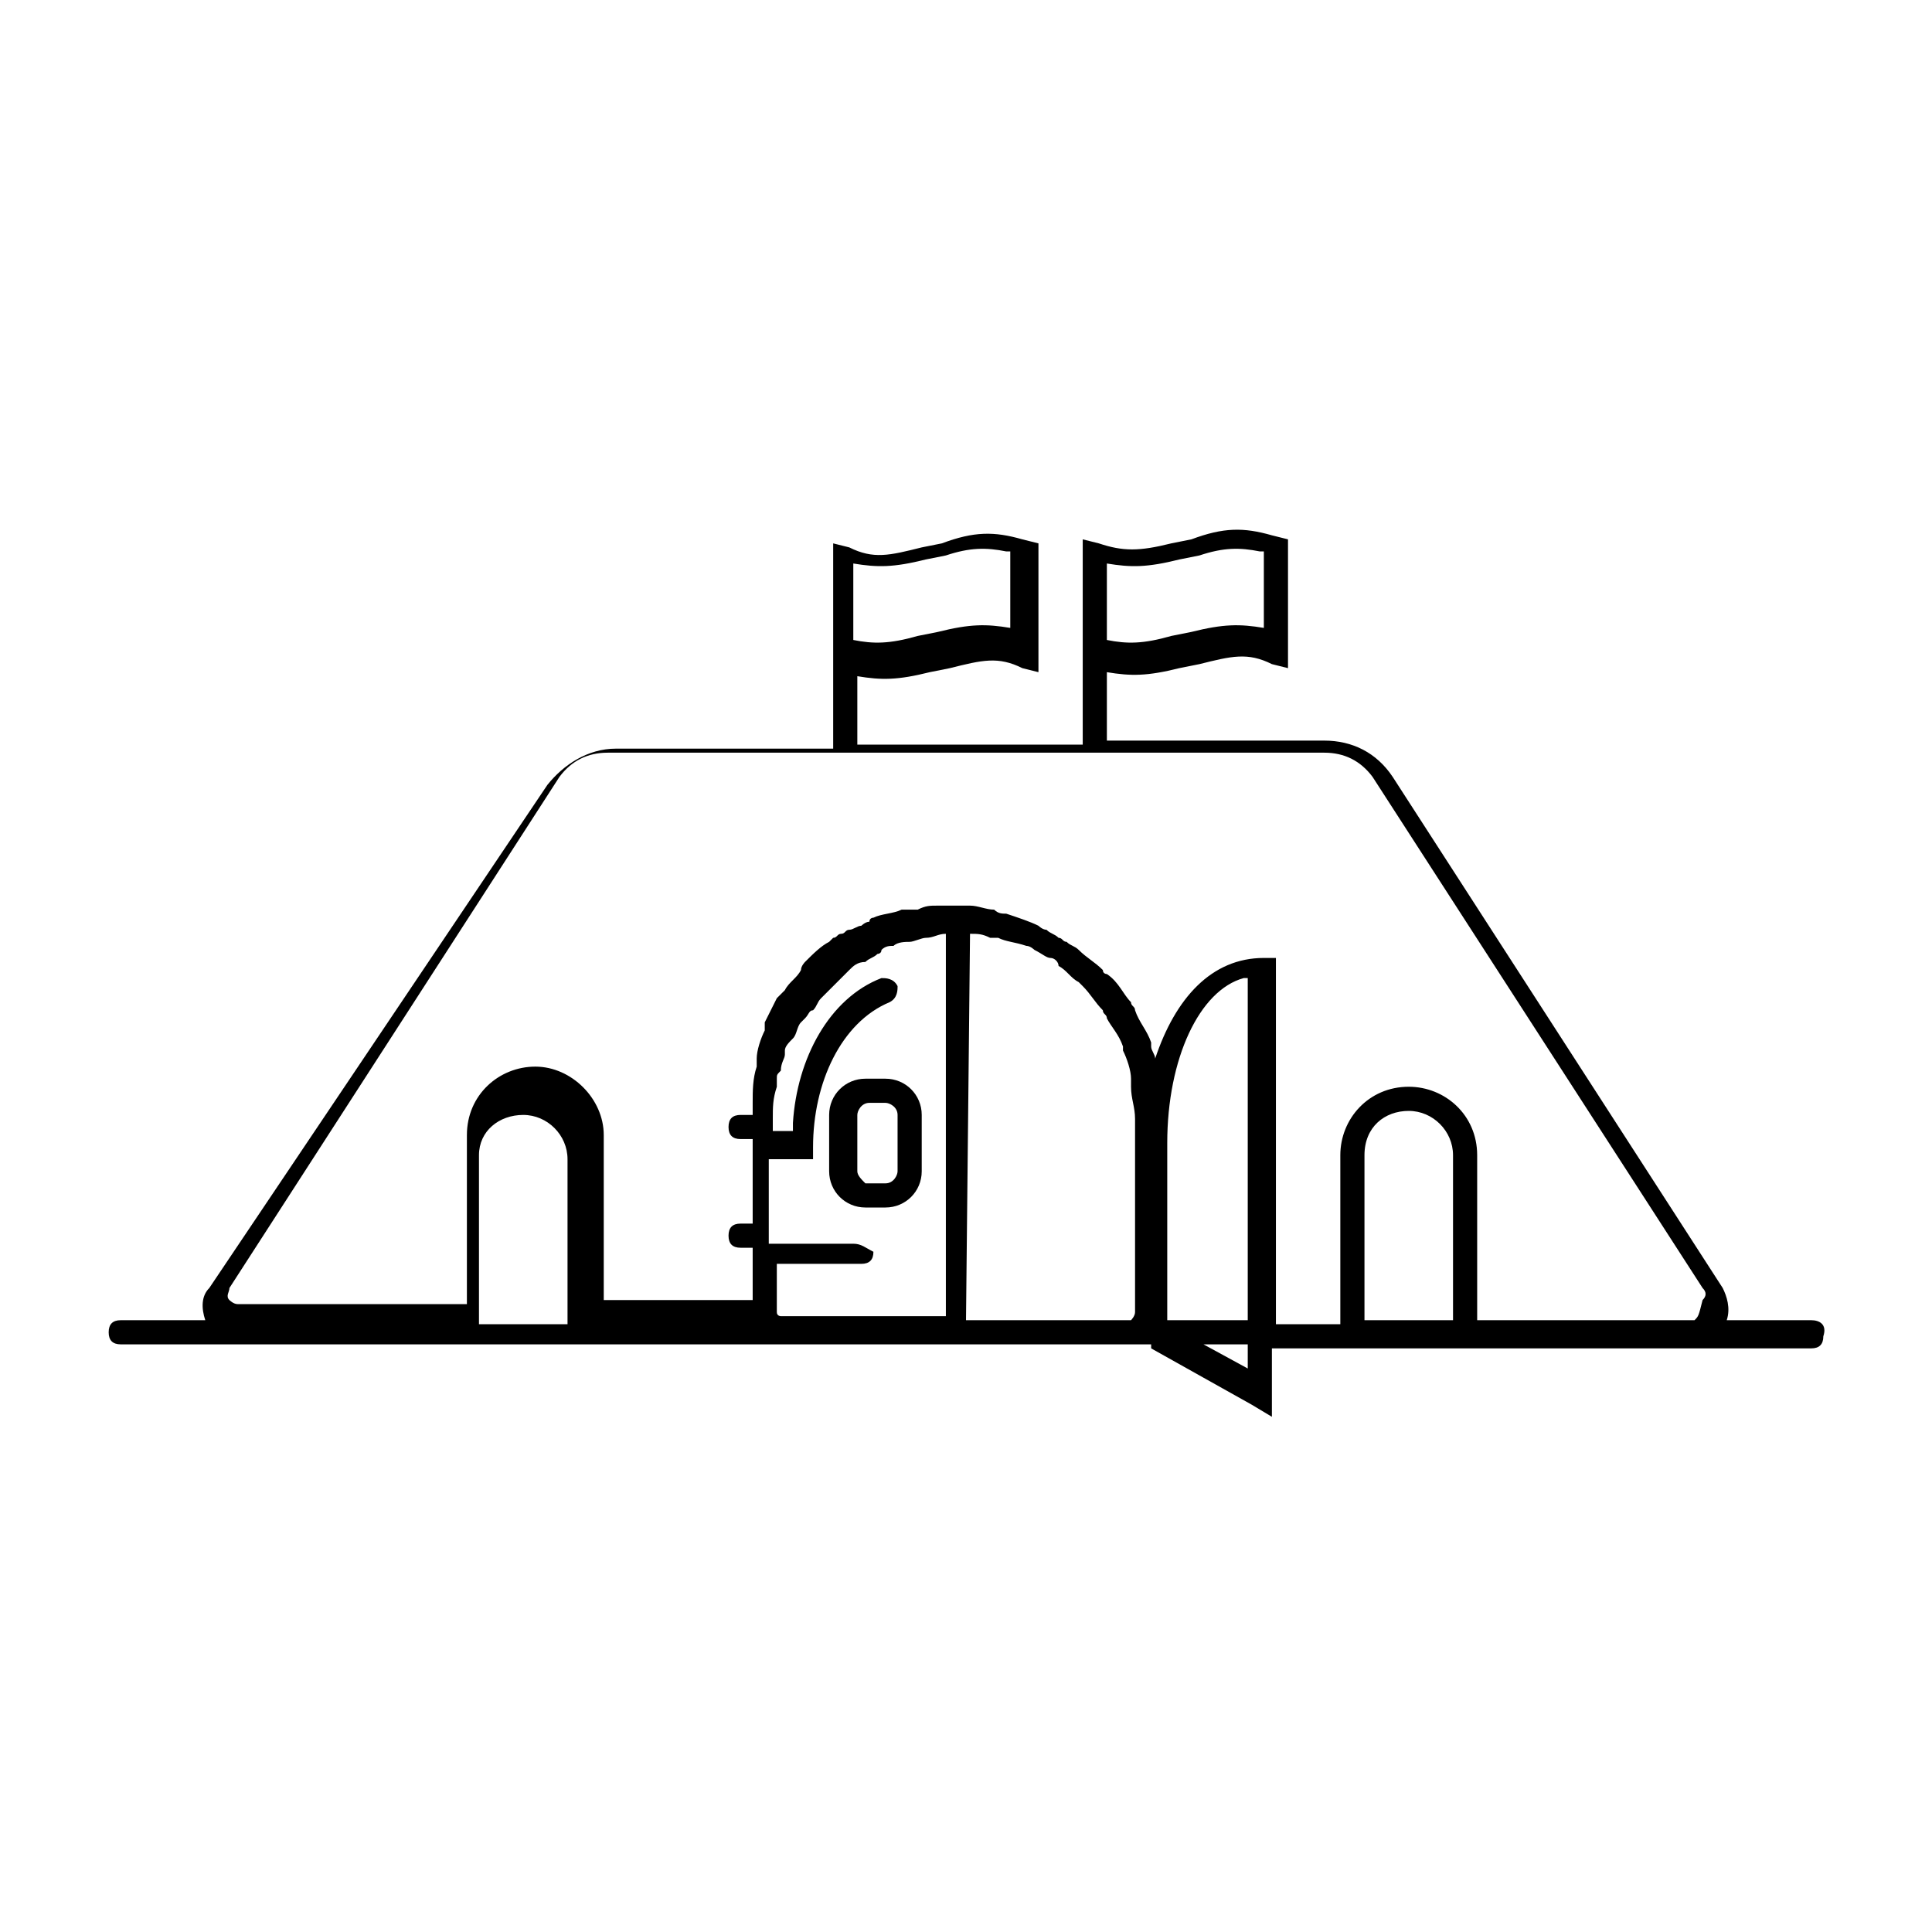 <svg version="1.1" id="Layer_1" xmlns="http://www.w3.org/2000/svg" x="0" y="0" width="48" height="48" xml:space="preserve"><style>.st0{fill:none}</style><path class="st0" d="M22.8 15.8l.5-.1c.7-.2 1.2-.3 1.8-.1v-1.9H25c-.4-.1-.8 0-1.5.1l-.5.1c-.7.2-1.2.3-1.8.1v1.9c.5.1.9.1 1.6-.1zM14.2 28.6c0-.6-.5-1.1-1.1-1.1s-1.1.5-1.1 1v4.1h2.2v-4zM22 29.3c.1 0 .3-.1.3-.3v-1.4c0-.1-.1-.3-.3-.3h-.5c-.1 0-.3.1-.3.3V29c0 .1.1.3.3.3h.5zM29.1 15.8l.5-.1c.7-.2 1.2-.3 1.8-.1v-1.9h-.1c-.4-.1-.8 0-1.5.1l-.5.1c-.7.2-1.2.3-1.8.1v1.9c.5.1.9.1 1.6-.1z"/><path class="st0" d="M21.2 31.5h-2.1V32.7s.1 0 .1.1h4.1v-9.5c-.2 0-.3 0-.5.1-.1 0-.3 0-.4.1-.1 0-.3.1-.4.1-.1 0-.2.1-.3.1 0 0-.1 0-.1.1-.1.1-.2.1-.3.2-.1 0-.3 0-.4.1l-.3.3-.3.3-.1.1c-.1.1-.2.2-.2.3-.1.1-.1.2-.2.2l-.1.1c-.1.1-.1.2-.2.4-.1.1-.1.2-.2.3v.1c-.1.1-.1.3-.1.4 0 .1 0 .1-.1.2v.2c0 .3-.1.5-.1.8v.3h.5v-.2c.1-1.7 1-3.1 2.2-3.6.2-.1.4 0 .4.2.1.2 0 .4-.2.4-1.1.5-1.9 1.9-1.9 3.6v.3h-1.1v2.1H21c.2 0 .3.1.3.3.2.2.1.3-.1.3zm-.6-2.4v-1.4c0-.5.4-.9.9-.9h.5c.5 0 .9.4.9.9v1.4c0 .5-.4.9-.9.9h-.5c-.4 0-.9-.4-.9-.9zM36.1 32.7v-4.1c0-.6-.5-1.1-1.1-1.1-.6 0-1.1.5-1.1 1v4.1h2.2zM28.9 28.4v4.4H31v-8.5h-.1c-1.2.4-2 2-2 4.1z"/><path class="st0" d="M42.3 32.3l-8.2-12.7c-.3-.4-.7-.6-1.2-.6H15.1c-.5 0-.9.2-1.2.6L5.7 32.3c-.1.1-.1.2 0 .3 0 .1.1.1.2.1h5.4v-4.2c0-.9.8-1.7 1.7-1.7s1.7.7 1.7 1.7v4.1h3.7v-1.3h-.3c-.2 0-.3-.1-.3-.3 0-.2.1-.3.3-.3h.3v-2.1h-.3c-.2 0-.3-.1-.3-.3 0-.2.1-.3.3-.3h.3v-.3c0-.3 0-.6.1-.9v-.1-.1c.1-.2.1-.5.2-.7v-.1-.1l.3-.6.1-.1.1-.1c.1-.2.2-.3.4-.5 0-.1.1-.1.1-.2.2-.2.4-.3.6-.5l.1-.1c.1 0 .1-.1.2-.1s.1-.1.2-.1.2-.1.3-.1c.1 0 .2-.1.2-.1s.1 0 .1-.1c.2-.1.5-.2.7-.2h.4c.2 0 .3-.1.5-.1H23.8c.2 0 .4 0 .6.1.1 0 .2 0 .3.1.3.1.5.2.8.3.1 0 .2.1.2.1.1.1.2.1.3.2.1 0 .1.1.2.1.1.1.2.1.3.2.2.1.4.3.6.5 0 0 .1 0 .1.1.2.2.4.4.6.7 0 .1.1.1.1.2.2.2.3.5.4.8v.1c0 .1.1.2.1.3.5-1.5 1.4-2.5 2.7-2.5h.3v9.1H33V29c0-1 .8-1.7 1.7-1.7 1 0 1.7.8 1.7 1.7v4.1h5.4c.1 0 .2-.1.2-.1.3-.5.3-.6.3-.7zM31 34v-.6h-1.1z"/><path class="st0" d="M28.1 32.8c.1 0 .1-.1.1-.2v-4.8c0-.3 0-.5-.1-.8v-.2c-.1-.2-.1-.5-.2-.7V26c-.1-.2-.2-.4-.4-.7 0-.1-.1-.1-.1-.2-.1-.2-.3-.4-.5-.6l-.1-.1c-.1-.1-.3-.3-.5-.4-.1-.1-.2-.1-.2-.2-.1-.1-.3-.2-.4-.2-.1 0-.1-.1-.2-.1-.2-.1-.4-.2-.7-.2h-.2c-.2 0-.3-.1-.5-.1H24v9.5h4.1z"/><path d="M45 32.8h-2.1c.1-.3 0-.6-.1-.8l-8.2-12.7c-.4-.6-1-.9-1.7-.9h-5.4v-1.7c.6.1 1 .1 1.8-.1l.5-.1c.8-.2 1.2-.3 1.8 0l.4.1v-3.2l-.4-.1c-.7-.2-1.2-.2-2 .1l-.5.1c-.8.2-1.2.2-1.8 0l-.4-.1v5.1h-5.6v-1.7c.6.1 1 .1 1.8-.1l.5-.1c.8-.2 1.2-.3 1.8 0l.4.1v-3.2l-.4-.1c-.7-.2-1.2-.2-2 .1l-.5.1c-.8.2-1.2.3-1.8 0l-.4-.1v5.1h-5.4c-.7 0-1.3.4-1.7.9L5.2 32c-.2.2-.2.5-.1.8H3c-.2 0-.3.1-.3.3 0 .2.1.3.3.3h25.6v.1l2.5 1.4.5.3v-1.7H45c.2 0 .3-.1.3-.3.1-.3-.1-.4-.3-.4zM27.5 14c.6.1 1 .1 1.8-.1l.5-.1c.6-.2 1-.2 1.5-.1h.1v1.9c-.6-.1-1-.1-1.8.1l-.5.1c-.7.2-1.1.2-1.6.1V14zm-6.3 0c.6.1 1 .1 1.8-.1l.5-.1c.6-.2 1-.2 1.5-.1h.1v1.9c-.6-.1-1-.1-1.8.1l-.5.1c-.7.2-1.1.2-1.6.1V14zm-9.3 18.8v-4.1c0-.6.5-1 1.1-1s1.1.5 1.1 1.1v4.1h-2.2zm9.3-1.9h-2.1v-2.1h1.1v-.3c0-1.6.7-3.1 1.9-3.6.2-.1.2-.3.2-.4-.1-.2-.3-.2-.4-.2-1.3.5-2.1 2-2.2 3.6v.2h-.5v-.3c0-.3 0-.5.1-.8v-.2c0-.1 0-.1.1-.2 0-.2.1-.3.1-.4v-.1c0-.1.1-.2.2-.3.1-.1.1-.3.2-.4l.1-.1c.1-.1.1-.2.2-.2.1-.1.1-.2.2-.3l.1-.1.3-.3.3-.3c.1-.1.2-.2.4-.2.1-.1.2-.1.3-.2 0 0 .1 0 .1-.1.1-.1.2-.1.3-.1.1-.1.3-.1.4-.1.1 0 .3-.1.4-.1.2 0 .3-.1.5-.1v9.5h-4.1s-.1 0-.1-.1V31.4h2.1c.2 0 .3-.1.3-.3-.2-.1-.3-.2-.5-.2zm2.9-7.7c.2 0 .3 0 .5.1h.2c.2.1.4.1.7.2.1 0 .2.1.2.1.2.1.3.2.4.2.1 0 .2.1.2.2.2.1.3.3.5.4l.1.1c.2.2.3.4.5.6 0 .1.1.1.1.2.1.2.3.4.4.7v.1c.1.2.2.5.2.7v.2c0 .3.1.5.1.8v4.8c0 .1-.1.2-.1.2H24l.1-9.6c-.1 0 0 0 0 0zM31 34l-1.1-.6H31v.6zm0-1.2h-2v-4.4c0-2.1.8-3.8 1.9-4.1h.1v8.5zm4-5.2c.6 0 1.1.5 1.1 1.1v4.1h-2.2v-4.1c0-.7.5-1.1 1.1-1.1zm7.1 5.2h-5.4v-4.1c0-1-.8-1.7-1.7-1.7-1 0-1.7.8-1.7 1.7v4.2h-1.6v-9.1h-.3c-1.3 0-2.2 1-2.7 2.5 0-.1-.1-.2-.1-.3v-.1c-.1-.3-.3-.5-.4-.8 0-.1-.1-.1-.1-.2-.2-.2-.3-.5-.6-.7 0 0-.1 0-.1-.1-.2-.2-.4-.3-.6-.5-.1-.1-.2-.1-.3-.2-.1 0-.1-.1-.2-.1-.1-.1-.2-.1-.3-.2-.1 0-.2-.1-.2-.1-.2-.1-.5-.2-.8-.3-.1 0-.2 0-.3-.1-.2 0-.4-.1-.6-.1h-.8c-.2 0-.3 0-.5.1h-.4c-.2.1-.5.1-.7.2 0 0-.1 0-.1.1-.1 0-.2.1-.2.1-.1 0-.2.1-.3.1-.1 0-.1.1-.2.1s-.1.1-.2.1l-.1.1c-.2.1-.4.3-.6.5 0 0-.1.1-.1.2-.1.2-.3.3-.4.5l-.1.1-.1.1-.3.6v.2c-.1.2-.2.5-.2.7v.2c-.1.3-.1.6-.1.9v.3h-.3c-.2 0-.3.1-.3.3 0 .2.1.3.3.3h.3v2.1h-.3c-.2 0-.3.1-.3.3 0 .2.1.3.3.3h.3v1.3H15v-4.1c0-.9-.8-1.7-1.7-1.7s-1.7.7-1.7 1.7v4.2H5.9c-.1 0-.2-.1-.2-.1-.1-.1 0-.2 0-.3l8.2-12.7c.3-.4.7-.6 1.2-.6h17.8c.5 0 .9.2 1.2.6L42.3 32c.1.1.1.2 0 .3-.1.4-.1.4-.2.5z"/><path d="M22 30c.5 0 .9-.4.9-.9v-1.4c0-.5-.4-.9-.9-.9h-.5c-.5 0-.9.4-.9.9v1.4c0 .5.4.9.9.9h.5zm-.7-.9v-1.4c0-.1.1-.3.3-.3h.4c.1 0 .3.1.3.3v1.4c0 .1-.1.3-.3.3h-.5c-.1-.1-.2-.2-.2-.3z"/></svg>